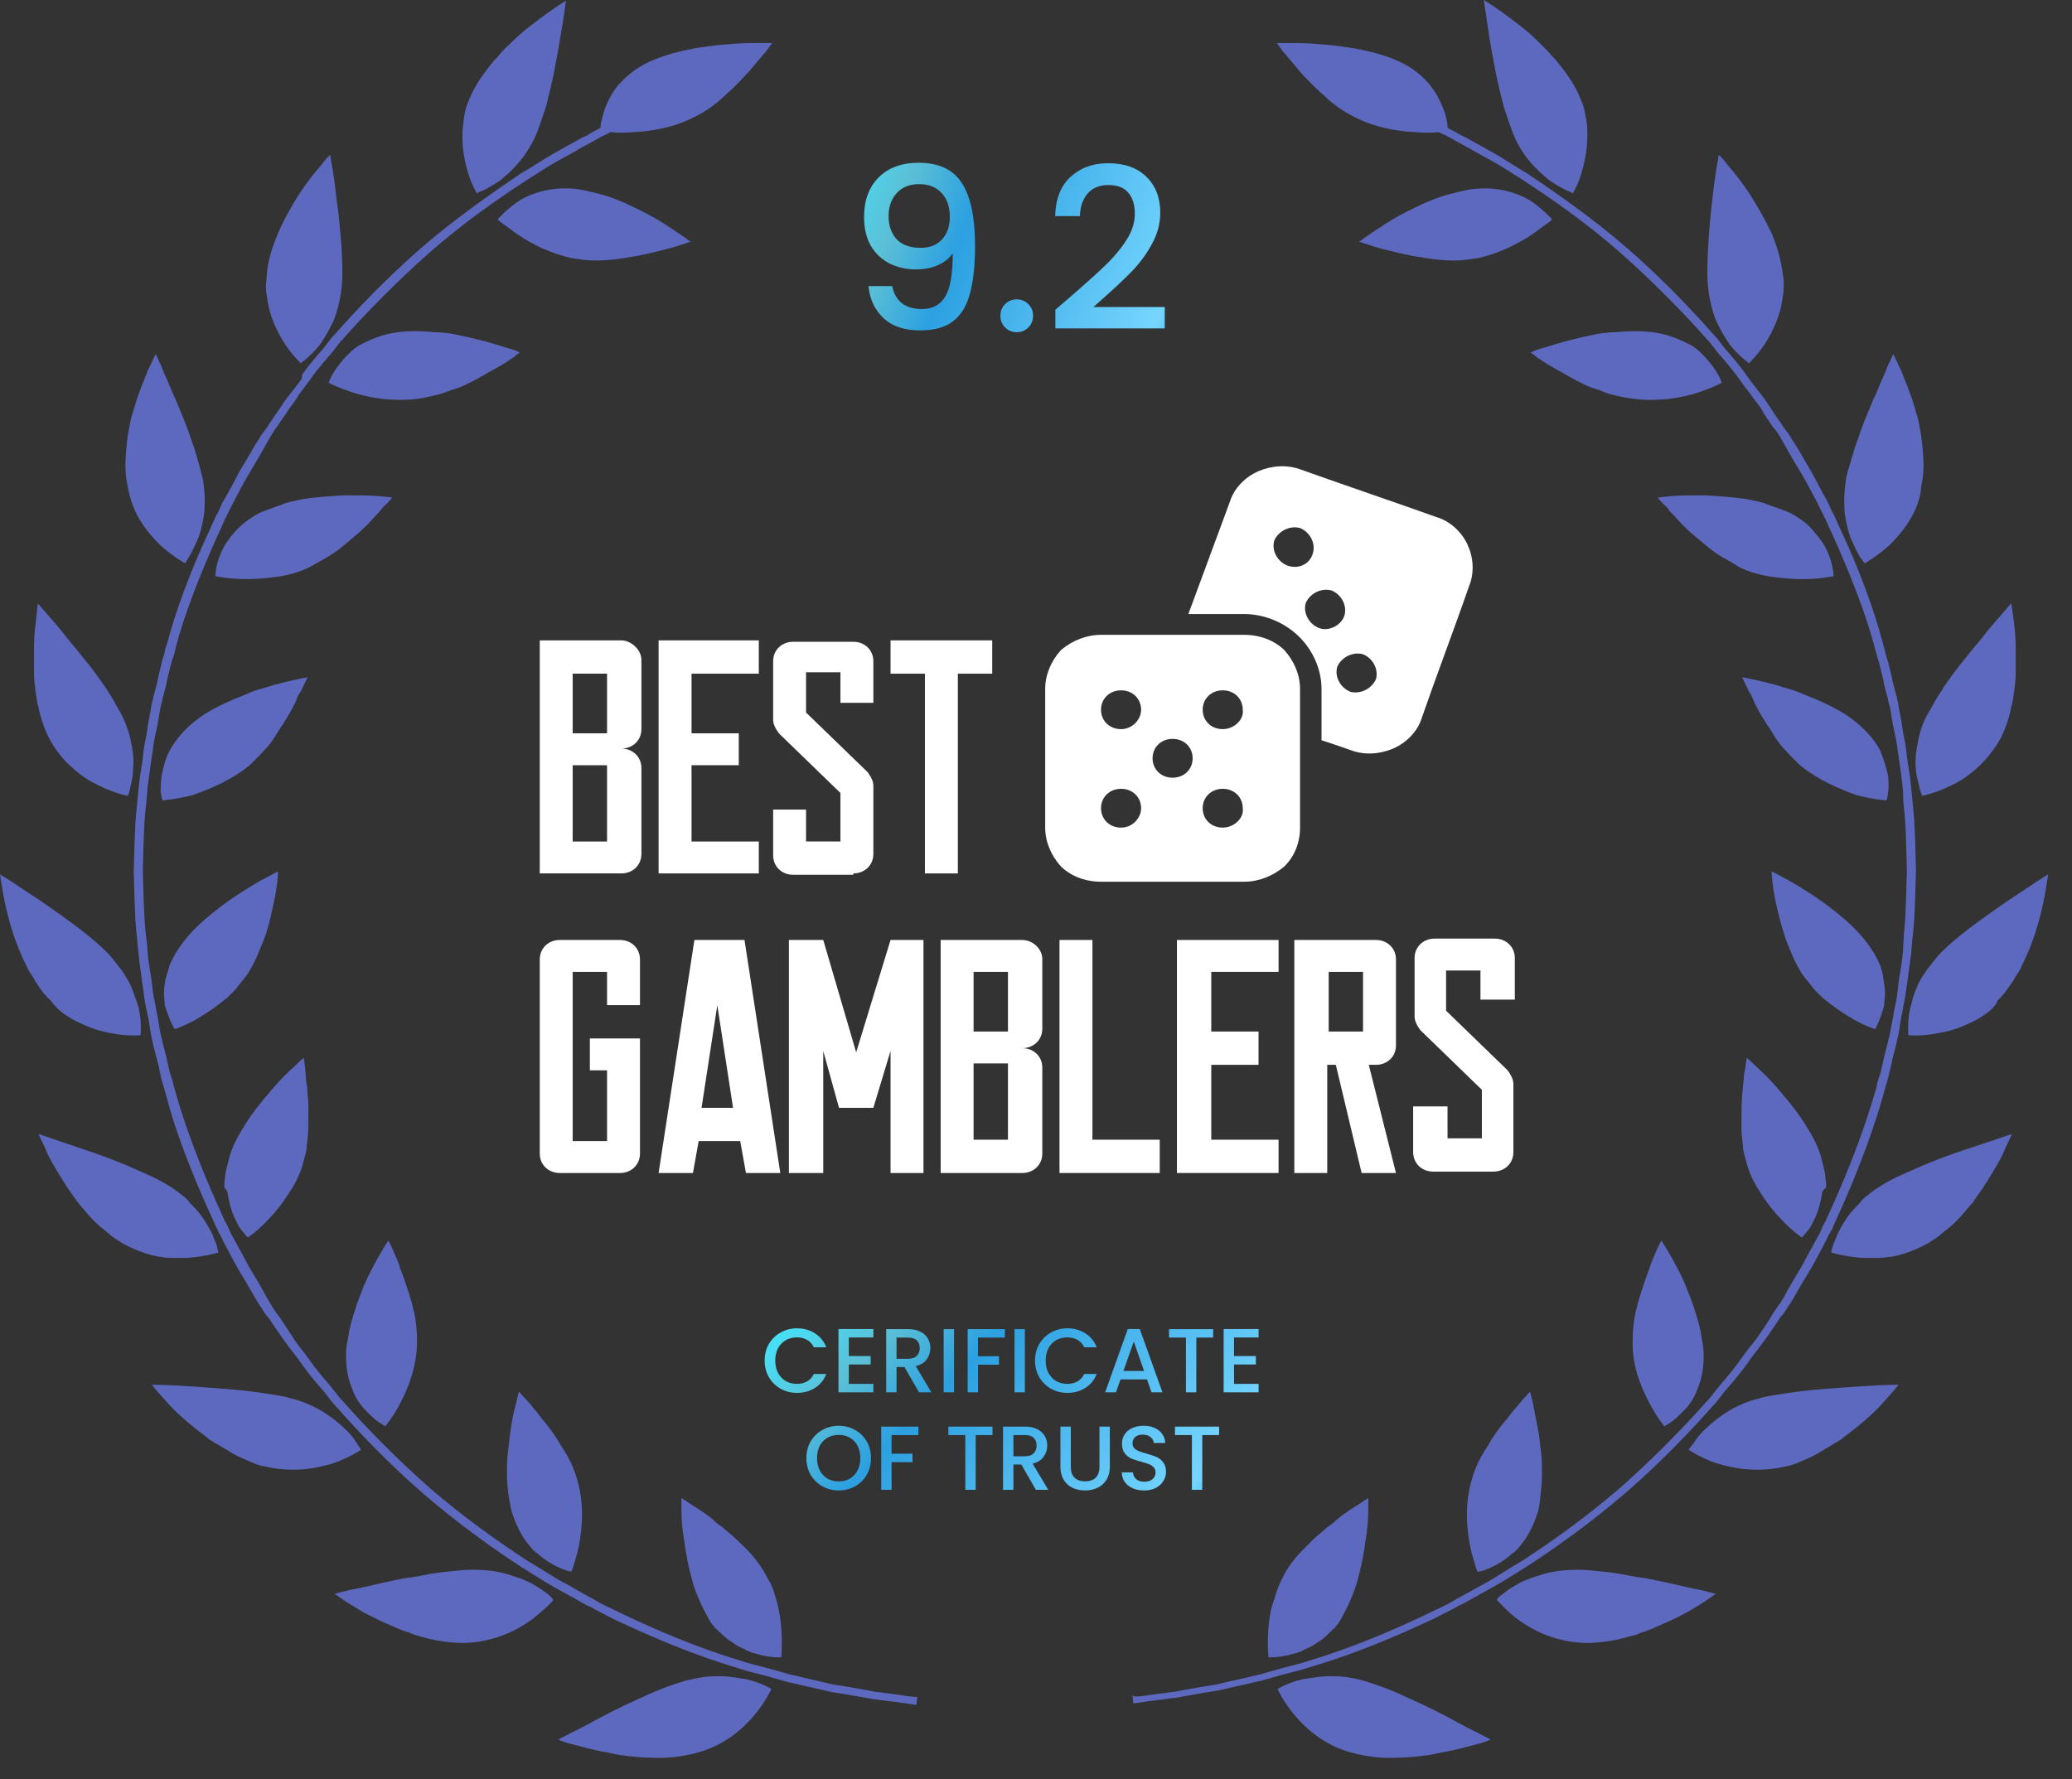 <svg width="85" height="73" viewBox="0 0 85 73" fill="none" xmlns="http://www.w3.org/2000/svg">
<rect x="0" y="0" width="85" height="73" fill="#333333" stroke="none"/>
<path d="M29.567 68.78C29.351 68.78 29.134 68.78 28.886 68.811C28.824 68.811 28.762 68.842 28.7 68.842C28.638 68.842 28.576 68.873 28.514 68.873C28.39 68.904 28.266 68.935 28.111 68.966C27.584 69.121 26.995 69.337 26.406 69.616C25.848 69.864 25.259 70.143 24.733 70.422C24.206 70.701 23.772 70.948 23.431 71.103C23.121 71.258 22.904 71.382 22.904 71.382C22.904 71.382 22.966 71.413 23.059 71.444C23.152 71.475 23.307 71.537 23.462 71.568C23.834 71.661 24.33 71.816 24.919 71.909C25.073 71.94 25.198 71.971 25.352 72.002C25.507 72.033 25.662 72.033 25.817 72.064C26.127 72.095 26.468 72.126 26.778 72.126C27.429 72.157 28.08 72.064 28.638 71.909C29.753 71.599 30.497 70.917 30.962 70.36C31.427 69.802 31.644 69.306 31.644 69.306C31.644 69.306 31.272 69.058 30.621 68.904C30.373 68.873 29.97 68.78 29.567 68.78Z" fill="#5D69BE"/>
<path d="M31.272 64.38C31.024 63.977 30.683 63.606 30.311 63.265C30.126 63.079 29.94 62.924 29.754 62.769C29.661 62.676 29.568 62.614 29.475 62.552C29.382 62.49 29.289 62.397 29.227 62.335C28.886 62.057 28.576 61.871 28.328 61.716C28.111 61.561 27.956 61.468 27.956 61.468C27.956 61.468 27.956 61.654 27.956 61.995C27.956 62.335 27.987 62.769 28.08 63.296C28.142 63.823 28.266 64.38 28.421 64.938C28.576 65.465 28.824 65.991 29.072 66.425C29.134 66.549 29.196 66.642 29.289 66.735C29.32 66.797 29.351 66.828 29.413 66.859C29.444 66.89 29.475 66.952 29.537 66.983C29.692 67.138 29.878 67.293 30.033 67.385C30.188 67.509 30.373 67.602 30.529 67.664C30.683 67.757 30.838 67.819 30.993 67.85C31.582 68.036 32.047 68.005 32.047 68.005C32.047 68.005 32.109 67.478 32.047 66.766C32.016 66.394 31.954 65.991 31.83 65.588C31.799 65.496 31.768 65.372 31.737 65.279C31.706 65.186 31.644 65.062 31.613 64.969C31.489 64.783 31.396 64.566 31.272 64.38Z" fill="#5D69BE"/>
<path d="M22.656 65.589C22.625 65.558 22.563 65.496 22.501 65.434C22.346 65.31 22.129 65.155 21.85 65C21.695 64.907 21.541 64.845 21.386 64.783C21.2 64.721 21.014 64.659 20.828 64.597C20.425 64.473 19.929 64.411 19.371 64.411C19.092 64.411 18.782 64.442 18.503 64.473C18.193 64.504 17.883 64.535 17.573 64.597C17.263 64.659 16.953 64.721 16.644 64.752C16.334 64.814 16.024 64.876 15.745 64.938C15.187 65.062 14.691 65.186 14.319 65.248C13.947 65.341 13.73 65.403 13.73 65.403C13.73 65.403 13.916 65.527 14.226 65.743C14.381 65.837 14.567 65.96 14.784 66.084C14.877 66.146 15.001 66.208 15.125 66.27C15.249 66.332 15.373 66.394 15.497 66.456C15.745 66.58 16.055 66.704 16.334 66.828C16.489 66.89 16.644 66.952 16.768 66.983C16.829 67.014 16.922 67.045 16.985 67.076C17.078 67.107 17.14 67.107 17.201 67.138C17.821 67.324 18.472 67.416 19.03 67.416C20.208 67.386 21.107 66.952 21.727 66.518C22.036 66.301 22.253 66.084 22.439 65.929C22.594 65.775 22.687 65.682 22.687 65.682C22.687 65.682 22.687 65.62 22.656 65.589Z" fill="#5D69BE"/>
<path d="M21.044 62.181C21.2 62.645 21.416 63.048 21.664 63.358C21.788 63.513 21.912 63.668 22.067 63.761C22.191 63.885 22.346 63.977 22.47 64.07C22.718 64.225 22.966 64.349 23.152 64.411C23.245 64.442 23.307 64.473 23.369 64.473C23.431 64.473 23.431 64.504 23.431 64.504C23.431 64.504 23.493 64.38 23.555 64.163C23.617 63.947 23.71 63.668 23.772 63.296C23.896 62.583 23.958 61.654 23.679 60.724C23.555 60.26 23.338 59.795 23.059 59.392C22.811 58.959 22.532 58.556 22.253 58.246C22.129 58.091 22.005 57.905 21.881 57.781C21.788 57.626 21.664 57.533 21.571 57.409C21.385 57.224 21.293 57.1 21.293 57.1C21.293 57.1 21.23 57.285 21.169 57.595C21.076 57.905 20.983 58.37 20.921 58.865C20.89 59.113 20.859 59.392 20.828 59.671C20.797 59.95 20.797 60.229 20.797 60.508C20.797 60.786 20.828 61.065 20.859 61.344C20.921 61.685 20.951 61.933 21.044 62.181Z" fill="#5D69BE"/>
<path d="M14.629 59.206C14.536 59.051 14.381 58.835 14.133 58.618C13.916 58.401 13.606 58.153 13.265 57.936C12.893 57.719 12.46 57.502 11.933 57.379C11.747 57.316 11.561 57.285 11.375 57.255C11.189 57.224 10.972 57.193 10.786 57.162C9.763 57.007 8.616 56.945 7.749 56.883C6.881 56.821 6.23 56.821 6.23 56.821C6.23 56.821 6.447 57.1 6.819 57.502C7.16 57.905 7.718 58.401 8.338 58.866C8.431 58.928 8.523 59.02 8.616 59.083C8.678 59.114 8.709 59.144 8.771 59.175C8.802 59.206 8.864 59.237 8.926 59.268C9.143 59.392 9.329 59.516 9.546 59.64C9.763 59.764 9.98 59.857 10.197 59.95C10.414 60.043 10.6 60.136 10.848 60.167C11.995 60.446 12.956 60.26 13.668 60.043C14.381 59.795 14.815 59.485 14.815 59.485C14.815 59.485 14.722 59.361 14.629 59.206Z" fill="#5D69BE"/>
<path d="M15 57.874C15.217 58.091 15.403 58.277 15.558 58.37C15.713 58.463 15.806 58.525 15.806 58.525C15.806 58.525 16.147 58.122 16.457 57.502C16.798 56.852 17.108 55.984 17.108 55.024C17.108 54.683 17.077 54.311 17.015 53.971C16.984 53.785 16.922 53.63 16.891 53.444C16.829 53.289 16.798 53.103 16.736 52.948C16.643 52.669 16.55 52.391 16.457 52.143C16.426 52.081 16.395 52.019 16.395 51.957C16.364 51.895 16.364 51.833 16.333 51.802C16.302 51.678 16.24 51.585 16.209 51.492C16.054 51.12 15.93 50.903 15.93 50.903C15.93 50.903 15.62 51.368 15.248 52.081C15.155 52.267 15.062 52.453 14.969 52.669C14.907 52.762 14.876 52.886 14.845 52.979C14.814 53.072 14.752 53.196 14.722 53.289C14.566 53.723 14.412 54.188 14.319 54.652C14.288 54.838 14.257 55.024 14.226 55.179C14.195 55.365 14.195 55.52 14.195 55.675C14.195 56.17 14.288 56.604 14.443 56.976C14.566 57.348 14.784 57.657 15 57.874Z" fill="#5D69BE"/>
<path d="M7.067 51.616C7.284 51.616 7.501 51.616 7.687 51.616C8.431 51.554 8.957 51.399 8.957 51.399C8.957 51.399 8.927 51.275 8.896 51.12C8.865 51.027 8.834 50.934 8.772 50.81C8.741 50.687 8.679 50.563 8.586 50.408C8.431 50.129 8.245 49.819 7.935 49.509C7.873 49.447 7.78 49.354 7.718 49.261C7.625 49.168 7.563 49.106 7.47 49.044C7.284 48.89 7.067 48.735 6.85 48.611C6.602 48.456 6.354 48.332 6.075 48.208C5.796 48.084 5.517 47.96 5.238 47.836C4.649 47.588 4.061 47.371 3.503 47.186C2.976 47 2.48 46.845 2.139 46.721C1.798 46.597 1.581 46.535 1.581 46.535C1.581 46.535 1.674 46.752 1.829 47.062C1.891 47.217 1.984 47.433 2.108 47.65C2.232 47.867 2.356 48.084 2.511 48.332C2.666 48.58 2.821 48.828 3.007 49.075C3.038 49.137 3.1 49.199 3.131 49.261C3.193 49.323 3.224 49.385 3.286 49.447C3.379 49.571 3.503 49.695 3.596 49.819C3.813 50.067 4.03 50.284 4.278 50.47C4.402 50.563 4.494 50.656 4.618 50.748C4.742 50.841 4.866 50.903 4.99 50.996C5.486 51.275 5.982 51.461 6.447 51.554C6.633 51.585 6.85 51.616 7.067 51.616Z" fill="#5D69BE"/>
<path d="M9.329 48.92C9.391 49.323 9.484 49.664 9.608 49.943C9.67 50.067 9.732 50.191 9.794 50.315C9.856 50.408 9.918 50.501 9.98 50.562C10.104 50.717 10.166 50.779 10.166 50.779C10.166 50.779 10.6 50.501 11.095 49.943C11.22 49.819 11.344 49.664 11.467 49.509C11.591 49.354 11.715 49.168 11.839 48.982C12.087 48.611 12.304 48.208 12.428 47.743C12.459 47.619 12.49 47.526 12.521 47.402C12.552 47.278 12.583 47.154 12.583 47.031C12.614 46.783 12.645 46.535 12.645 46.287C12.645 45.791 12.676 45.327 12.614 44.893C12.614 44.676 12.583 44.49 12.552 44.304C12.552 44.118 12.521 43.963 12.521 43.839C12.49 43.561 12.459 43.406 12.459 43.406C12.459 43.406 12.304 43.53 12.056 43.778C11.808 43.994 11.467 44.335 11.127 44.738C10.786 45.141 10.414 45.574 10.104 46.07C9.949 46.318 9.794 46.566 9.67 46.814C9.546 47.062 9.453 47.309 9.391 47.557C9.329 47.805 9.267 48.022 9.236 48.239C9.236 48.363 9.205 48.456 9.205 48.58C9.205 48.642 9.205 48.673 9.205 48.734C9.298 48.828 9.298 48.858 9.329 48.92Z" fill="#5D69BE"/>
<path d="M2.634 41.609C2.851 41.764 3.068 41.888 3.285 41.981C3.719 42.197 4.153 42.321 4.494 42.383C5.238 42.538 5.765 42.476 5.765 42.476C5.765 42.476 5.827 42.043 5.703 41.423C5.672 41.268 5.61 41.113 5.548 40.927C5.486 40.741 5.424 40.586 5.331 40.37C5.238 40.184 5.114 39.998 4.99 39.812C4.928 39.719 4.835 39.626 4.773 39.533C4.742 39.471 4.68 39.44 4.649 39.378C4.618 39.316 4.556 39.285 4.525 39.223C3.812 38.449 2.634 37.643 1.705 36.992C1.24 36.683 0.806 36.404 0.496 36.187C0.186 36.001 0 35.877 0 35.877C0 35.877 0.031 36.094 0.093 36.466C0.155 36.838 0.248 37.302 0.403 37.86C0.558 38.418 0.775 39.006 1.054 39.564C1.116 39.719 1.178 39.843 1.271 39.967C1.364 40.091 1.426 40.246 1.519 40.37C1.674 40.617 1.86 40.865 2.077 41.051C2.232 41.268 2.417 41.454 2.634 41.609Z" fill="#5D69BE"/>
<path d="M7.159 42.228C7.159 42.228 7.686 42.074 8.306 41.671C8.616 41.485 8.957 41.237 9.298 40.958C9.453 40.803 9.639 40.648 9.763 40.462C9.918 40.276 10.073 40.091 10.197 39.905C10.321 39.688 10.445 39.471 10.538 39.254C10.631 39.037 10.724 38.789 10.817 38.572C11.003 38.108 11.096 37.643 11.188 37.24C11.281 36.838 11.344 36.466 11.374 36.187C11.405 35.939 11.405 35.753 11.405 35.753C11.405 35.753 11.22 35.846 10.941 36.001C10.631 36.156 10.228 36.404 9.794 36.683C9.36 36.962 8.864 37.333 8.43 37.705C7.996 38.077 7.593 38.511 7.314 38.944C7.159 39.161 7.066 39.378 6.973 39.564C6.911 39.781 6.849 39.967 6.788 40.184C6.757 40.37 6.726 40.555 6.726 40.741C6.726 40.927 6.757 41.082 6.757 41.237C6.942 41.857 7.159 42.228 7.159 42.228Z" fill="#5D69BE"/>
<path d="M1.457 28.349C1.488 28.596 1.519 28.813 1.581 29.03C1.674 29.495 1.829 29.929 2.015 30.3C2.294 30.796 2.603 31.199 2.975 31.509C3.316 31.819 3.688 32.066 4.029 32.221C4.711 32.562 5.238 32.655 5.238 32.655C5.238 32.655 5.3 32.562 5.331 32.376C5.362 32.19 5.455 31.942 5.455 31.633C5.486 31.323 5.486 30.951 5.393 30.548C5.331 30.145 5.176 29.681 4.928 29.216C4.835 29.061 4.742 28.906 4.649 28.72C4.587 28.627 4.556 28.565 4.494 28.473C4.432 28.38 4.401 28.317 4.339 28.225C4.06 27.822 3.75 27.388 3.409 26.985C3.099 26.583 2.758 26.211 2.51 25.87C1.953 25.219 1.55 24.755 1.55 24.755C1.55 24.755 1.519 25.095 1.457 25.622C1.426 25.87 1.395 26.211 1.395 26.552C1.395 26.892 1.395 27.264 1.395 27.636C1.395 27.853 1.426 28.101 1.457 28.349Z" fill="#5D69BE"/>
<path d="M10.259 31.385C10.321 31.323 10.383 31.261 10.445 31.199C10.507 31.137 10.569 31.075 10.631 31.013C10.755 30.889 10.879 30.734 11.003 30.61C11.127 30.456 11.22 30.332 11.312 30.177C11.405 30.022 11.498 29.867 11.591 29.743C11.746 29.495 11.901 29.247 12.025 29C12.087 28.875 12.149 28.783 12.18 28.659C12.211 28.566 12.273 28.442 12.335 28.38C12.521 28.008 12.614 27.791 12.614 27.791C12.614 27.791 12.056 27.884 11.251 28.101C11.065 28.163 10.848 28.225 10.631 28.287C10.414 28.349 10.197 28.442 9.98 28.535C9.515 28.721 9.081 28.907 8.647 29.154C8.306 29.34 8.027 29.557 7.779 29.774C7.407 30.115 7.128 30.487 6.942 30.827C6.756 31.199 6.694 31.54 6.633 31.819C6.602 32.129 6.571 32.377 6.602 32.562C6.633 32.748 6.664 32.841 6.664 32.841C6.664 32.841 7.19 32.81 7.903 32.624C8.616 32.377 9.515 32.005 10.259 31.385Z" fill="#5D69BE"/>
<path d="M5.765 21.378C6.013 21.781 6.292 22.09 6.571 22.369C7.128 22.865 7.593 23.113 7.593 23.113C7.593 23.113 7.655 23.02 7.748 22.865C7.841 22.71 7.965 22.462 8.089 22.183C8.213 21.904 8.306 21.533 8.368 21.13C8.399 20.913 8.399 20.696 8.399 20.479C8.399 20.262 8.368 20.015 8.337 19.736C8.275 19.488 8.213 19.209 8.12 18.899C8.089 18.744 8.027 18.62 7.996 18.465C7.934 18.311 7.903 18.187 7.841 18.032C7.655 17.443 7.407 16.885 7.19 16.359C7.066 16.111 6.973 15.863 6.88 15.646C6.787 15.429 6.694 15.243 6.633 15.057C6.478 14.717 6.385 14.531 6.385 14.531C6.385 14.531 6.292 14.717 6.137 15.057C6.044 15.212 5.982 15.429 5.889 15.646C5.796 15.863 5.703 16.142 5.61 16.39C5.579 16.514 5.517 16.669 5.486 16.793C5.455 16.947 5.393 17.071 5.362 17.226C5.3 17.536 5.238 17.846 5.207 18.156C5.176 18.465 5.145 18.775 5.145 19.085C5.145 19.395 5.176 19.674 5.238 19.953C5.331 20.51 5.517 20.975 5.765 21.378Z" fill="#5D69BE"/>
<path d="M13.42 22.865C13.637 22.741 13.854 22.586 14.04 22.431C14.226 22.276 14.412 22.121 14.598 21.966C14.784 21.811 14.939 21.656 15.094 21.502C15.249 21.347 15.373 21.192 15.497 21.068C15.559 21.006 15.621 20.944 15.652 20.882C15.714 20.82 15.745 20.758 15.807 20.727C15.993 20.541 16.086 20.417 16.086 20.417C16.086 20.417 15.869 20.386 15.528 20.355C15.187 20.324 14.691 20.324 14.164 20.324C13.637 20.355 13.018 20.386 12.429 20.479C12.274 20.51 12.119 20.541 11.995 20.572C11.871 20.603 11.716 20.634 11.592 20.696C11.313 20.789 11.065 20.882 10.817 20.975C10.569 21.068 10.383 21.192 10.166 21.347C9.98 21.471 9.825 21.625 9.67 21.78C9.391 22.09 9.205 22.369 9.081 22.648C8.957 22.927 8.895 23.174 8.864 23.36C8.833 23.546 8.833 23.639 8.833 23.639C8.833 23.639 9.36 23.763 10.104 23.763C10.476 23.763 10.91 23.732 11.344 23.67C11.809 23.608 12.274 23.484 12.707 23.267C12.986 23.113 13.203 22.989 13.42 22.865Z" fill="#5D69BE"/>
<path d="M11.065 12.765C11.188 13.198 11.374 13.601 11.56 13.911C11.932 14.531 12.335 14.902 12.335 14.902C12.335 14.902 12.707 14.655 13.11 14.159C13.203 14.035 13.296 13.88 13.389 13.725C13.482 13.57 13.575 13.384 13.668 13.198C13.823 12.827 13.947 12.362 14.009 11.835C14.071 11.309 14.04 10.72 14.009 10.1C13.947 9.481 13.916 8.861 13.823 8.303C13.761 7.746 13.699 7.25 13.637 6.909C13.575 6.568 13.544 6.352 13.544 6.352C13.544 6.352 13.513 6.383 13.42 6.475C13.358 6.537 13.265 6.661 13.141 6.816C12.893 7.095 12.583 7.498 12.273 7.963C11.963 8.458 11.653 8.985 11.405 9.574C11.158 10.162 10.972 10.751 10.941 11.309C10.941 11.433 10.91 11.588 10.91 11.711C10.91 11.835 10.91 11.99 10.941 12.114C10.972 12.3 11.003 12.548 11.065 12.765Z" fill="#5D69BE"/>
<path d="M18.038 16.173C18.162 16.142 18.286 16.08 18.41 16.049C18.472 16.018 18.534 15.987 18.596 15.987C18.658 15.956 18.72 15.925 18.782 15.925C19.247 15.739 19.681 15.491 20.053 15.274C20.456 15.057 20.766 14.871 20.983 14.716C21.107 14.655 21.169 14.562 21.23 14.53C21.293 14.499 21.323 14.469 21.323 14.469C21.323 14.469 21.262 14.438 21.2 14.407C21.107 14.376 20.983 14.314 20.828 14.283C20.518 14.19 20.053 14.035 19.526 13.911C19.278 13.849 18.999 13.787 18.689 13.725C18.534 13.694 18.41 13.663 18.255 13.663C18.1 13.632 17.945 13.632 17.821 13.632C17.232 13.57 16.643 13.57 16.117 13.663C15.59 13.756 15.187 13.942 14.815 14.128C14.629 14.221 14.474 14.345 14.35 14.469C14.226 14.592 14.102 14.716 14.009 14.84C13.606 15.305 13.482 15.708 13.482 15.708C13.482 15.708 13.947 15.956 14.691 16.173C15.032 16.265 15.466 16.358 15.931 16.389C16.396 16.42 16.86 16.42 17.356 16.328C17.542 16.297 17.79 16.235 18.038 16.173Z" fill="#5D69BE"/>
<path d="M19.402 7.622C19.495 7.808 19.557 7.932 19.557 7.932C19.557 7.932 19.588 7.932 19.619 7.901C19.681 7.87 19.743 7.839 19.836 7.808C20.022 7.715 20.239 7.591 20.518 7.405C21.013 7.002 21.633 6.414 22.036 5.422C22.16 5.081 22.284 4.741 22.408 4.338C22.532 3.842 22.656 3.346 22.749 2.851C22.842 2.355 22.935 1.89 22.997 1.457C23.152 0.62 23.214 0.031 23.214 0.031C23.214 0.031 22.904 0.217 22.47 0.527C22.253 0.682 22.005 0.868 21.726 1.085C21.447 1.302 21.168 1.549 20.89 1.828C20.703 1.983 20.549 2.169 20.394 2.355C20.363 2.386 20.301 2.448 20.27 2.479C20.239 2.51 20.208 2.572 20.146 2.634C20.084 2.727 19.991 2.82 19.929 2.913C19.65 3.284 19.402 3.687 19.247 4.09C19.123 4.338 19.061 4.617 19.03 4.865C18.999 5.112 18.968 5.36 18.968 5.577C18.968 6.042 19.03 6.445 19.123 6.816C19.216 7.157 19.309 7.436 19.402 7.622Z" fill="#5D69BE"/>
<path d="M26.127 10.503C26.437 10.441 26.716 10.379 26.964 10.317C27.212 10.255 27.46 10.193 27.677 10.131C28.08 10.007 28.328 9.914 28.328 9.914C28.328 9.914 27.863 9.573 27.181 9.14C26.84 8.923 26.437 8.706 25.972 8.489C25.538 8.272 25.073 8.086 24.609 7.962C24.237 7.869 23.896 7.776 23.555 7.745C22.532 7.653 21.695 7.962 21.199 8.303C20.951 8.489 20.765 8.644 20.61 8.799C20.549 8.861 20.486 8.923 20.456 8.954C20.425 8.985 20.425 9.016 20.425 9.016C20.425 9.016 20.517 9.109 20.703 9.233C20.89 9.357 21.137 9.573 21.447 9.759C21.757 9.945 22.129 10.162 22.563 10.317C22.78 10.41 22.997 10.472 23.214 10.534C23.431 10.596 23.679 10.627 23.927 10.658C24.64 10.751 25.415 10.627 26.127 10.503Z" fill="#5D69BE"/>
<path d="M36.944 69.555C36.758 69.524 36.51 69.493 36.231 69.462C36.107 69.431 35.952 69.431 35.797 69.4C35.642 69.369 35.487 69.338 35.301 69.307C34.96 69.245 34.588 69.183 34.185 69.121C33.782 69.028 33.38 68.935 32.977 68.842C32.76 68.78 32.543 68.749 32.326 68.687C32.109 68.625 31.892 68.563 31.675 68.501C31.241 68.377 30.776 68.284 30.342 68.129C28.576 67.603 26.871 66.859 25.631 66.27C25.321 66.116 25.042 65.992 24.794 65.868C24.67 65.806 24.546 65.744 24.453 65.682C24.36 65.62 24.236 65.558 24.174 65.527C23.834 65.341 23.617 65.217 23.617 65.217C23.617 65.217 23.431 65.093 23.059 64.907C22.718 64.721 22.222 64.381 21.633 64.04C20.486 63.296 18.999 62.243 17.604 61.035C16.24 59.826 14.97 58.525 14.071 57.503C13.947 57.379 13.854 57.255 13.761 57.131C13.668 57.007 13.575 56.914 13.482 56.79C13.296 56.573 13.141 56.387 13.017 56.232C12.893 56.078 12.8 55.953 12.738 55.861C12.676 55.768 12.645 55.737 12.645 55.737C12.645 55.737 12.521 55.551 12.273 55.241C12.149 55.086 12.025 54.9 11.87 54.652C11.715 54.435 11.56 54.157 11.343 53.878C11.25 53.754 11.157 53.599 11.064 53.444C10.971 53.289 10.878 53.134 10.785 52.948C10.6 52.608 10.383 52.267 10.166 51.895C9.98 51.523 9.763 51.151 9.546 50.749C9.484 50.656 9.453 50.563 9.391 50.439C9.36 50.346 9.298 50.222 9.236 50.129C9.143 49.912 9.05 49.726 8.957 49.509C8.213 47.867 7.593 46.194 7.221 44.893C7.19 44.738 7.128 44.583 7.097 44.428C7.066 44.273 7.004 44.15 6.973 44.026C6.911 43.747 6.849 43.53 6.818 43.344C6.725 42.972 6.663 42.755 6.663 42.755C6.663 42.755 6.663 42.693 6.632 42.6C6.601 42.508 6.57 42.352 6.539 42.167C6.508 41.981 6.477 41.733 6.415 41.485C6.384 41.206 6.291 40.927 6.26 40.587C6.229 40.246 6.167 39.905 6.105 39.533C6.105 39.44 6.074 39.347 6.074 39.254C6.074 39.161 6.043 39.069 6.043 38.944C6.043 38.759 6.012 38.542 5.981 38.325C5.889 37.488 5.889 36.59 5.858 35.722C5.889 34.824 5.889 33.925 5.981 33.12C6.012 32.903 6.012 32.717 6.043 32.5C6.043 32.407 6.043 32.315 6.074 32.191C6.074 32.098 6.105 32.005 6.105 31.912C6.167 31.54 6.198 31.168 6.26 30.858C6.291 30.517 6.353 30.239 6.415 29.96C6.477 29.681 6.508 29.464 6.539 29.278C6.57 29.092 6.601 28.937 6.632 28.845C6.663 28.752 6.663 28.69 6.663 28.69C6.663 28.69 6.725 28.473 6.818 28.101C6.849 27.915 6.911 27.667 6.973 27.419C7.004 27.295 7.035 27.14 7.097 26.986C7.159 26.831 7.19 26.676 7.221 26.521C7.562 25.22 8.213 23.547 8.957 21.905C9.05 21.719 9.143 21.502 9.236 21.285C9.298 21.192 9.329 21.099 9.391 20.975C9.453 20.882 9.484 20.789 9.546 20.665C9.763 20.262 9.949 19.891 10.166 19.519C10.383 19.147 10.6 18.806 10.785 18.466C10.878 18.311 10.971 18.125 11.064 17.97C11.157 17.815 11.25 17.66 11.343 17.536C11.529 17.257 11.715 17.009 11.87 16.762C12.025 16.545 12.18 16.359 12.273 16.173C12.521 15.863 12.645 15.677 12.645 15.677C12.645 15.677 12.676 15.646 12.738 15.553C12.8 15.46 12.893 15.336 13.017 15.181C13.141 15.027 13.296 14.841 13.482 14.624C13.575 14.531 13.668 14.407 13.761 14.283C13.854 14.159 13.947 14.035 14.071 13.911C14.97 12.889 16.24 11.588 17.604 10.379C18.968 9.171 20.486 8.118 21.633 7.374C22.222 7.002 22.687 6.693 23.059 6.507C23.4 6.321 23.617 6.197 23.617 6.197C23.617 6.197 23.803 6.073 24.174 5.887C24.267 5.825 24.36 5.794 24.453 5.732C24.546 5.67 24.67 5.608 24.794 5.546C24.887 5.515 24.98 5.453 25.042 5.422C25.042 5.422 25.042 5.422 25.073 5.422C25.29 5.453 25.6 5.453 25.972 5.422C26.716 5.391 27.677 5.236 28.544 4.772C28.978 4.555 29.412 4.245 29.753 3.904C29.939 3.749 30.125 3.563 30.28 3.408C30.435 3.254 30.59 3.068 30.745 2.913C31.024 2.572 31.272 2.293 31.427 2.107C31.582 1.89 31.675 1.766 31.675 1.766C31.675 1.766 31.458 1.766 31.117 1.766C30.776 1.766 30.311 1.766 29.753 1.828C29.629 1.828 29.474 1.859 29.35 1.859C29.226 1.89 29.071 1.89 28.916 1.921C28.637 1.952 28.328 2.014 28.049 2.076C27.491 2.2 26.902 2.386 26.437 2.634C25.972 2.882 25.631 3.192 25.352 3.501C25.104 3.811 24.949 4.121 24.825 4.431C24.732 4.71 24.67 4.958 24.639 5.143C24.639 5.174 24.639 5.205 24.639 5.236C24.608 5.267 24.577 5.267 24.546 5.298C24.422 5.36 24.299 5.422 24.206 5.484C24.113 5.546 23.988 5.608 23.895 5.639C23.555 5.825 23.338 5.949 23.338 5.949C23.338 5.949 23.121 6.073 22.78 6.259C22.439 6.445 21.943 6.785 21.354 7.126C20.207 7.901 18.689 8.954 17.294 10.162C15.899 11.371 14.629 12.703 13.73 13.725C13.606 13.849 13.513 13.973 13.42 14.097C13.327 14.221 13.234 14.345 13.141 14.438C12.955 14.655 12.8 14.841 12.676 14.996C12.552 15.15 12.459 15.274 12.397 15.367C12.397 15.522 12.366 15.553 12.366 15.553C12.366 15.553 12.242 15.739 11.994 16.049C11.87 16.204 11.715 16.39 11.56 16.638C11.405 16.855 11.219 17.133 11.033 17.412C10.94 17.567 10.847 17.691 10.723 17.846C10.63 18.001 10.537 18.156 10.414 18.342C10.228 18.683 10.011 19.023 9.794 19.395C9.608 19.767 9.391 20.17 9.174 20.541C9.112 20.634 9.081 20.727 9.019 20.851C8.988 20.944 8.926 21.068 8.864 21.161C8.771 21.378 8.678 21.564 8.585 21.781C7.81 23.423 7.19 25.127 6.849 26.428C6.787 26.583 6.756 26.738 6.725 26.893C6.663 27.047 6.632 27.172 6.601 27.326C6.539 27.605 6.477 27.822 6.446 28.008C6.353 28.38 6.291 28.597 6.291 28.597C6.291 28.597 6.291 28.659 6.26 28.752C6.229 28.845 6.198 28.999 6.167 29.216C6.136 29.402 6.074 29.65 6.043 29.929C6.012 30.208 5.92 30.517 5.889 30.827C5.858 31.168 5.796 31.54 5.734 31.912C5.734 32.005 5.703 32.098 5.703 32.191C5.703 32.283 5.672 32.376 5.672 32.5C5.641 32.686 5.641 32.903 5.61 33.12C5.517 33.956 5.517 34.855 5.486 35.753C5.517 36.652 5.517 37.55 5.61 38.387C5.641 38.604 5.641 38.79 5.672 39.007C5.672 39.099 5.703 39.223 5.703 39.316C5.703 39.409 5.734 39.502 5.734 39.595C5.796 39.967 5.827 40.339 5.889 40.679C5.92 41.02 5.981 41.33 6.043 41.578C6.105 41.857 6.136 42.074 6.167 42.291C6.198 42.477 6.229 42.631 6.26 42.755C6.291 42.848 6.291 42.91 6.291 42.91C6.291 42.91 6.353 43.127 6.446 43.499C6.508 43.685 6.539 43.933 6.601 44.181C6.632 44.304 6.663 44.459 6.725 44.614C6.756 44.769 6.818 44.924 6.849 45.079C7.19 46.38 7.841 48.084 8.585 49.726C8.678 49.943 8.771 50.129 8.864 50.346C8.926 50.439 8.957 50.563 9.019 50.656C9.081 50.749 9.112 50.842 9.174 50.965C9.391 51.368 9.577 51.74 9.794 52.112C10.011 52.484 10.228 52.824 10.414 53.165C10.507 53.32 10.6 53.506 10.723 53.661C10.816 53.816 10.909 53.971 11.033 54.095C11.219 54.373 11.405 54.652 11.56 54.869C11.715 55.086 11.87 55.303 11.994 55.458C12.242 55.768 12.366 55.953 12.366 55.953C12.366 55.953 12.397 56.016 12.459 56.078C12.521 56.17 12.614 56.294 12.738 56.449C12.862 56.604 13.017 56.79 13.203 57.007C13.296 57.1 13.389 57.224 13.482 57.348C13.575 57.472 13.668 57.596 13.792 57.719C14.691 58.742 15.961 60.074 17.356 61.282C18.751 62.491 20.269 63.575 21.416 64.319C22.005 64.69 22.501 65 22.842 65.186C23.183 65.372 23.4 65.496 23.4 65.496C23.4 65.496 23.617 65.62 23.957 65.806C24.05 65.868 24.143 65.899 24.267 65.961C24.391 66.023 24.484 66.085 24.608 66.147C24.856 66.27 25.135 66.425 25.476 66.58C26.747 67.169 28.451 67.912 30.249 68.439C30.683 68.594 31.148 68.687 31.582 68.811C31.799 68.873 32.016 68.935 32.233 68.997C32.45 69.059 32.667 69.09 32.884 69.152C33.318 69.245 33.72 69.338 34.123 69.431C34.526 69.493 34.898 69.555 35.239 69.617C35.425 69.647 35.58 69.678 35.735 69.709C35.89 69.74 36.045 69.74 36.2 69.771C36.479 69.802 36.727 69.833 36.944 69.864C37.347 69.926 37.594 69.957 37.594 69.957L37.626 69.617C37.563 69.647 37.347 69.617 36.944 69.555Z" fill="#5D69BE"/>
<path d="M54.518 68.78C54.735 68.78 54.952 68.78 55.2 68.811C55.261 68.811 55.324 68.842 55.386 68.842C55.447 68.842 55.51 68.873 55.572 68.873C55.695 68.904 55.819 68.935 55.943 68.966C56.47 69.121 57.059 69.338 57.648 69.617C58.206 69.864 58.795 70.143 59.322 70.422C59.849 70.701 60.282 70.949 60.623 71.104C60.933 71.258 61.15 71.382 61.15 71.382C61.15 71.382 61.088 71.413 60.995 71.444C60.902 71.475 60.747 71.537 60.592 71.568C60.22 71.661 59.724 71.816 59.136 71.909C58.981 71.94 58.857 71.971 58.702 72.002C58.547 72.033 58.392 72.033 58.237 72.064C57.927 72.095 57.586 72.126 57.276 72.126C56.625 72.157 55.974 72.064 55.416 71.909C54.301 71.599 53.557 70.918 53.092 70.36C52.627 69.802 52.41 69.307 52.41 69.307C52.41 69.307 52.782 69.059 53.433 68.904C53.712 68.873 54.115 68.78 54.518 68.78Z" fill="#5D69BE"/>
<path d="M52.813 64.381C53.061 63.978 53.433 63.606 53.774 63.265C53.96 63.079 54.146 62.924 54.332 62.77C54.425 62.677 54.518 62.615 54.611 62.553C54.704 62.491 54.797 62.398 54.859 62.336C55.2 62.057 55.51 61.871 55.758 61.716C55.974 61.561 56.13 61.468 56.13 61.468C56.13 61.468 56.13 61.654 56.13 61.995C56.13 62.336 56.099 62.77 56.005 63.296C55.944 63.823 55.82 64.381 55.665 64.938C55.51 65.465 55.262 65.992 55.014 66.425C54.952 66.549 54.89 66.642 54.797 66.735C54.766 66.797 54.735 66.828 54.673 66.859C54.642 66.89 54.611 66.952 54.549 66.983C54.394 67.138 54.239 67.293 54.053 67.386C53.898 67.51 53.712 67.603 53.557 67.665C53.402 67.758 53.247 67.82 53.092 67.85C52.472 68.036 52.038 68.005 52.038 68.005C52.038 68.005 51.976 67.479 52.038 66.766C52.069 66.394 52.131 65.992 52.286 65.589C52.317 65.496 52.348 65.372 52.379 65.279C52.41 65.186 52.472 65.062 52.503 64.969C52.596 64.783 52.689 64.567 52.813 64.381Z" fill="#5D69BE"/>
<path d="M61.429 65.589C61.46 65.558 61.522 65.496 61.615 65.434C61.77 65.31 61.956 65.155 62.266 65C62.39 64.907 62.576 64.845 62.731 64.783C62.886 64.721 63.103 64.659 63.289 64.597C63.692 64.474 64.188 64.412 64.746 64.412C65.024 64.412 65.303 64.443 65.613 64.474C65.923 64.505 66.233 64.535 66.543 64.597C66.853 64.659 67.163 64.721 67.473 64.752C67.783 64.814 68.062 64.876 68.372 64.938C68.93 65.062 69.425 65.186 69.797 65.248C70.169 65.341 70.386 65.403 70.386 65.403C70.386 65.403 70.2 65.527 69.89 65.744C69.735 65.837 69.549 65.961 69.332 66.085C69.209 66.147 69.116 66.209 68.992 66.27C68.868 66.332 68.744 66.394 68.62 66.456C68.341 66.58 68.062 66.704 67.783 66.828C67.628 66.89 67.473 66.952 67.349 66.983C67.287 67.014 67.194 67.045 67.132 67.076C67.07 67.107 66.977 67.107 66.884 67.138C66.264 67.324 65.613 67.417 65.055 67.417C63.878 67.386 62.979 66.952 62.359 66.518C62.049 66.302 61.832 66.085 61.677 65.93C61.522 65.775 61.429 65.682 61.429 65.682C61.429 65.682 61.398 65.62 61.429 65.589Z" fill="#5D69BE"/>
<path d="M63.041 62.181C62.886 62.646 62.669 63.048 62.421 63.358C62.297 63.513 62.173 63.668 62.018 63.761C61.894 63.885 61.739 63.978 61.615 64.071C61.367 64.226 61.119 64.35 60.933 64.412C60.84 64.443 60.778 64.474 60.716 64.474C60.654 64.474 60.623 64.505 60.623 64.505C60.623 64.505 60.561 64.381 60.499 64.164C60.438 63.947 60.344 63.668 60.282 63.296C60.158 62.584 60.096 61.654 60.376 60.725C60.499 60.26 60.716 59.795 60.995 59.393C61.243 58.959 61.522 58.556 61.801 58.246C61.925 58.091 62.049 57.905 62.173 57.782C62.297 57.627 62.39 57.534 62.483 57.41C62.669 57.224 62.762 57.1 62.762 57.1C62.762 57.1 62.824 57.286 62.886 57.596C62.948 57.905 63.041 58.37 63.134 58.866C63.165 59.114 63.196 59.393 63.227 59.671C63.258 59.95 63.258 60.229 63.258 60.508C63.258 60.787 63.227 61.066 63.196 61.344C63.165 61.685 63.134 61.933 63.041 62.181Z" fill="#5D69BE"/>
<path d="M69.487 59.206C69.58 59.051 69.735 58.834 69.983 58.618C70.2 58.401 70.51 58.153 70.851 57.936C71.192 57.719 71.657 57.502 72.184 57.378C72.37 57.316 72.555 57.285 72.741 57.255C72.927 57.224 73.144 57.193 73.33 57.161C74.353 57.007 75.5 56.945 76.368 56.883C77.236 56.821 77.886 56.821 77.886 56.821C77.886 56.821 77.669 57.099 77.297 57.502C76.957 57.905 76.399 58.401 75.779 58.865C75.686 58.928 75.593 59.02 75.5 59.082C75.438 59.113 75.407 59.144 75.345 59.175C75.283 59.206 75.252 59.237 75.19 59.268C74.973 59.392 74.787 59.516 74.57 59.64C74.353 59.764 74.136 59.857 73.919 59.95C73.702 60.043 73.485 60.136 73.268 60.167C72.122 60.446 71.13 60.26 70.417 60.043C69.704 59.795 69.27 59.485 69.27 59.485C69.27 59.485 69.363 59.361 69.487 59.206Z" fill="#5D69BE"/>
<path d="M69.085 57.875C68.868 58.092 68.682 58.277 68.527 58.37C68.372 58.463 68.279 58.525 68.279 58.525C68.279 58.525 67.938 58.122 67.628 57.503C67.287 56.852 66.946 55.985 66.977 55.024C66.977 54.684 67.008 54.312 67.07 53.971C67.101 53.785 67.163 53.63 67.194 53.444C67.256 53.289 67.287 53.103 67.349 52.949C67.442 52.67 67.535 52.391 67.628 52.143C67.659 52.081 67.69 52.019 67.69 51.957C67.721 51.895 67.721 51.833 67.752 51.802C67.783 51.678 67.845 51.585 67.876 51.492C68.031 51.121 68.155 50.904 68.155 50.904C68.155 50.904 68.465 51.368 68.837 52.081C68.93 52.267 69.023 52.453 69.115 52.67C69.147 52.763 69.209 52.886 69.24 52.98C69.27 53.072 69.332 53.196 69.364 53.289C69.518 53.723 69.673 54.188 69.766 54.653C69.797 54.838 69.828 55.024 69.859 55.179C69.89 55.365 69.89 55.52 69.89 55.675C69.89 56.171 69.797 56.604 69.642 56.976C69.518 57.348 69.302 57.658 69.085 57.875Z" fill="#5D69BE"/>
<path d="M77.019 51.616C76.802 51.616 76.585 51.616 76.399 51.616C75.624 51.554 75.128 51.399 75.128 51.399C75.128 51.399 75.128 51.275 75.19 51.12C75.221 51.027 75.252 50.934 75.314 50.81C75.376 50.686 75.407 50.562 75.5 50.408C75.655 50.129 75.841 49.819 76.151 49.509C76.213 49.447 76.306 49.354 76.368 49.261C76.461 49.168 76.523 49.106 76.616 49.044C76.802 48.889 77.019 48.735 77.236 48.611C77.484 48.456 77.732 48.332 78.01 48.208C78.29 48.084 78.568 47.96 78.847 47.836C79.436 47.588 80.025 47.371 80.583 47.185C81.141 47 81.606 46.845 81.978 46.721C82.319 46.597 82.535 46.535 82.535 46.535C82.535 46.535 82.443 46.752 82.288 47.062C82.226 47.217 82.133 47.433 82.009 47.65C81.885 47.867 81.761 48.084 81.606 48.332C81.451 48.58 81.296 48.828 81.11 49.075C81.079 49.137 81.017 49.199 80.986 49.261C80.955 49.323 80.893 49.385 80.831 49.447C80.738 49.571 80.614 49.695 80.521 49.819C80.304 50.067 80.087 50.284 79.839 50.47C79.715 50.562 79.622 50.656 79.498 50.748C79.374 50.841 79.25 50.903 79.126 50.996C78.63 51.275 78.135 51.461 77.67 51.554C77.453 51.585 77.236 51.616 77.019 51.616Z" fill="#5D69BE"/>
<path d="M74.756 48.92C74.694 49.323 74.601 49.664 74.477 49.943C74.415 50.067 74.353 50.191 74.291 50.315C74.229 50.407 74.167 50.5 74.105 50.562C73.981 50.717 73.919 50.779 73.919 50.779C73.919 50.779 73.485 50.5 72.989 49.943C72.865 49.819 72.741 49.664 72.617 49.509C72.493 49.354 72.369 49.168 72.246 48.982C71.998 48.611 71.781 48.208 71.657 47.743C71.626 47.619 71.595 47.526 71.564 47.402C71.533 47.278 71.502 47.154 71.502 47.03C71.471 46.783 71.44 46.535 71.44 46.287C71.44 45.791 71.44 45.326 71.471 44.893C71.502 44.676 71.502 44.49 71.533 44.304C71.533 44.118 71.564 43.963 71.595 43.839C71.626 43.56 71.657 43.406 71.657 43.406C71.657 43.406 71.812 43.529 72.059 43.777C72.307 43.994 72.648 44.335 72.989 44.738C73.33 45.141 73.702 45.574 74.012 46.07C74.167 46.318 74.322 46.566 74.446 46.814C74.57 47.061 74.663 47.309 74.725 47.557C74.787 47.805 74.849 48.022 74.88 48.239C74.88 48.363 74.911 48.456 74.911 48.58C74.911 48.642 74.911 48.672 74.911 48.734C74.787 48.827 74.787 48.858 74.756 48.92Z" fill="#5D69BE"/>
<path d="M81.451 41.609C81.234 41.764 81.017 41.888 80.8 41.981C80.366 42.198 79.932 42.322 79.56 42.384C78.817 42.539 78.29 42.477 78.29 42.477C78.29 42.477 78.228 42.043 78.352 41.423C78.383 41.268 78.445 41.113 78.476 40.928C78.538 40.742 78.6 40.587 78.693 40.37C78.786 40.184 78.909 39.998 79.034 39.812C79.096 39.719 79.189 39.626 79.251 39.533C79.281 39.471 79.343 39.44 79.374 39.378C79.405 39.316 79.467 39.285 79.498 39.224C80.211 38.449 81.389 37.644 82.319 36.993C82.784 36.683 83.218 36.404 83.528 36.187C83.838 36.001 84.023 35.877 84.023 35.877C84.023 35.877 83.992 36.094 83.93 36.466C83.868 36.838 83.775 37.303 83.621 37.86C83.466 38.418 83.249 39.007 82.97 39.564C82.908 39.719 82.846 39.843 82.753 39.967C82.66 40.091 82.598 40.246 82.505 40.37C82.319 40.618 82.164 40.866 81.947 41.051C81.885 41.268 81.668 41.454 81.451 41.609Z" fill="#5D69BE"/>
<path d="M76.925 42.229C76.925 42.229 76.398 42.074 75.778 41.671C75.469 41.485 75.128 41.237 74.787 40.958C74.632 40.803 74.446 40.649 74.322 40.463C74.167 40.277 74.012 40.091 73.888 39.905C73.764 39.688 73.64 39.471 73.547 39.254C73.454 39.038 73.361 38.79 73.268 38.573C73.113 38.108 72.989 37.643 72.896 37.241C72.803 36.838 72.741 36.466 72.71 36.187C72.679 35.939 72.679 35.754 72.679 35.754C72.679 35.754 72.865 35.846 73.144 36.001C73.454 36.156 73.857 36.404 74.291 36.683C74.725 36.962 75.221 37.334 75.654 37.705C76.088 38.077 76.491 38.511 76.77 38.945C76.925 39.161 77.018 39.378 77.111 39.564C77.204 39.781 77.235 39.967 77.266 40.184C77.297 40.37 77.328 40.556 77.328 40.742C77.328 40.928 77.297 41.082 77.297 41.237C77.142 41.857 76.925 42.229 76.925 42.229Z" fill="#5D69BE"/>
<path d="M82.629 28.349C82.598 28.597 82.567 28.814 82.505 29.03C82.412 29.495 82.257 29.929 82.071 30.301C81.792 30.796 81.451 31.199 81.11 31.509C80.769 31.819 80.397 32.067 80.056 32.222C79.374 32.562 78.848 32.655 78.848 32.655C78.848 32.655 78.817 32.562 78.755 32.377C78.724 32.191 78.631 31.943 78.6 31.633C78.569 31.323 78.569 30.951 78.662 30.549C78.724 30.146 78.848 29.681 79.127 29.216C79.22 29.061 79.313 28.907 79.406 28.721C79.468 28.628 79.499 28.566 79.561 28.473C79.623 28.38 79.684 28.318 79.716 28.225C79.994 27.822 80.304 27.388 80.645 26.986C80.955 26.583 81.296 26.211 81.544 25.87C82.102 25.22 82.505 24.755 82.505 24.755C82.505 24.755 82.567 25.096 82.629 25.622C82.66 25.87 82.691 26.211 82.691 26.552C82.691 26.893 82.691 27.265 82.691 27.636C82.691 27.853 82.66 28.101 82.629 28.349Z" fill="#5D69BE"/>
<path d="M73.826 31.385C73.764 31.323 73.702 31.262 73.64 31.2C73.578 31.137 73.516 31.076 73.454 31.014C73.33 30.89 73.206 30.735 73.082 30.611C72.959 30.456 72.865 30.332 72.772 30.177C72.68 30.022 72.587 29.867 72.494 29.743C72.339 29.495 72.184 29.248 72.06 29C71.998 28.876 71.936 28.783 71.905 28.659C71.843 28.566 71.812 28.442 71.75 28.38C71.564 28.008 71.471 27.791 71.471 27.791C71.471 27.791 72.029 27.884 72.835 28.101C73.02 28.163 73.237 28.225 73.454 28.287C73.671 28.349 73.888 28.442 74.105 28.535C74.57 28.721 75.004 28.907 75.438 29.155C75.779 29.341 76.058 29.558 76.306 29.774C76.678 30.115 76.988 30.487 77.143 30.828C77.297 31.2 77.391 31.54 77.453 31.819C77.484 32.129 77.484 32.377 77.453 32.563C77.421 32.749 77.391 32.842 77.391 32.842C77.391 32.842 76.864 32.811 76.151 32.625C75.469 32.377 74.57 32.005 73.826 31.385Z" fill="#5D69BE"/>
<path d="M78.32 21.378C78.072 21.78 77.793 22.09 77.515 22.369C76.957 22.865 76.492 23.113 76.492 23.113C76.492 23.113 76.43 23.02 76.306 22.865C76.213 22.71 76.089 22.462 75.965 22.183C75.841 21.904 75.748 21.533 75.686 21.13C75.655 20.913 75.655 20.696 75.655 20.479C75.655 20.262 75.686 20.015 75.717 19.736C75.748 19.488 75.841 19.209 75.934 18.899C75.965 18.744 76.027 18.62 76.058 18.465C76.12 18.311 76.151 18.187 76.213 18.032C76.399 17.443 76.647 16.885 76.864 16.359C76.988 16.111 77.081 15.863 77.174 15.646C77.267 15.429 77.36 15.243 77.422 15.057C77.576 14.717 77.669 14.531 77.669 14.531C77.669 14.531 77.763 14.717 77.918 15.057C78.01 15.212 78.072 15.429 78.165 15.646C78.258 15.863 78.351 16.142 78.444 16.39C78.475 16.514 78.537 16.668 78.568 16.792C78.599 16.947 78.661 17.071 78.692 17.226C78.754 17.536 78.816 17.846 78.847 18.156C78.878 18.465 78.909 18.775 78.909 19.085C78.909 19.395 78.878 19.674 78.816 19.953C78.785 20.51 78.568 20.975 78.32 21.378Z" fill="#5D69BE"/>
<path d="M70.665 22.865C70.448 22.741 70.231 22.586 70.045 22.431C69.859 22.276 69.674 22.122 69.488 21.967C69.302 21.812 69.147 21.657 68.992 21.502C68.837 21.347 68.713 21.192 68.589 21.068C68.527 21.006 68.465 20.944 68.434 20.882C68.372 20.82 68.341 20.758 68.279 20.727C68.093 20.541 68 20.418 68 20.418C68 20.418 68.217 20.387 68.558 20.356C68.899 20.325 69.395 20.325 69.921 20.325C70.448 20.356 71.037 20.387 71.657 20.48C71.812 20.511 71.967 20.541 72.091 20.572C72.215 20.603 72.37 20.634 72.494 20.696C72.773 20.789 73.021 20.882 73.269 20.975C73.517 21.068 73.703 21.192 73.92 21.347C74.106 21.471 74.26 21.626 74.385 21.781C74.663 22.09 74.849 22.369 74.973 22.648C75.097 22.927 75.159 23.175 75.19 23.361C75.221 23.547 75.221 23.64 75.221 23.64C75.221 23.64 74.694 23.764 73.951 23.764C73.579 23.764 73.145 23.733 72.711 23.671C72.246 23.609 71.781 23.485 71.347 23.268C71.099 23.113 70.882 22.989 70.665 22.865Z" fill="#5D69BE"/>
<path d="M73.02 12.765C72.896 13.199 72.71 13.602 72.525 13.911C72.153 14.531 71.75 14.903 71.75 14.903C71.75 14.903 71.378 14.655 70.975 14.159C70.882 14.035 70.789 13.88 70.696 13.726C70.603 13.571 70.51 13.385 70.417 13.199C70.262 12.827 70.138 12.362 70.076 11.836C70.014 11.309 70.045 10.72 70.076 10.101C70.107 9.481 70.169 8.861 70.231 8.304C70.293 7.746 70.355 7.25 70.417 6.91C70.479 6.569 70.51 6.352 70.51 6.352C70.51 6.352 70.541 6.383 70.634 6.476C70.696 6.538 70.789 6.662 70.913 6.817C71.161 7.095 71.471 7.498 71.781 7.963C72.091 8.459 72.4 8.985 72.679 9.574C72.927 10.163 73.082 10.751 73.144 11.309C73.175 11.433 73.175 11.588 73.175 11.712C73.175 11.836 73.175 11.991 73.144 12.114C73.113 12.3 73.082 12.548 73.02 12.765Z" fill="#5D69BE"/>
<path d="M66.047 16.173C65.923 16.142 65.799 16.08 65.706 16.049C65.644 16.018 65.582 15.987 65.52 15.987C65.458 15.956 65.396 15.925 65.334 15.925C64.869 15.739 64.435 15.491 64.063 15.274C63.66 15.058 63.35 14.872 63.134 14.717C63.01 14.655 62.948 14.562 62.886 14.531C62.824 14.5 62.793 14.469 62.793 14.469C62.793 14.469 62.855 14.438 62.917 14.407C63.01 14.376 63.134 14.314 63.289 14.283C63.599 14.19 64.063 14.035 64.59 13.911C64.838 13.849 65.117 13.787 65.427 13.725C65.582 13.694 65.706 13.663 65.861 13.663C66.016 13.632 66.14 13.632 66.295 13.632C66.884 13.57 67.473 13.57 67.999 13.663C68.526 13.756 68.929 13.942 69.301 14.128C69.487 14.221 69.642 14.345 69.766 14.469C69.89 14.593 70.014 14.717 70.107 14.841C70.51 15.305 70.634 15.708 70.634 15.708C70.634 15.708 70.169 15.956 69.456 16.173C69.084 16.266 68.681 16.359 68.216 16.39C67.752 16.421 67.287 16.421 66.791 16.328C66.543 16.297 66.295 16.235 66.047 16.173Z" fill="#5D69BE"/>
<path d="M64.683 7.622C64.59 7.808 64.528 7.932 64.528 7.932C64.528 7.932 64.497 7.932 64.466 7.901C64.404 7.87 64.342 7.839 64.249 7.808C64.064 7.715 63.846 7.591 63.568 7.405C63.072 7.002 62.421 6.414 62.049 5.422C61.925 5.082 61.801 4.741 61.677 4.338C61.553 3.842 61.429 3.347 61.336 2.851C61.243 2.355 61.15 1.89 61.088 1.457C60.964 0.62 60.871 0.031 60.871 0C60.871 0 61.181 0.186 61.615 0.496C61.832 0.651 62.08 0.837 62.359 1.054C62.638 1.271 62.917 1.519 63.196 1.797C63.351 1.952 63.537 2.138 63.691 2.324C63.722 2.355 63.785 2.417 63.816 2.448C63.846 2.479 63.877 2.541 63.94 2.603C64.001 2.696 64.094 2.789 64.156 2.882C64.435 3.254 64.683 3.656 64.838 4.059C64.962 4.307 65.024 4.586 65.055 4.834C65.117 5.082 65.117 5.329 65.117 5.546C65.117 6.011 65.055 6.414 64.962 6.785C64.869 7.157 64.776 7.436 64.683 7.622Z" fill="#5D69BE"/>
<path d="M57.957 10.503C57.647 10.441 57.368 10.379 57.12 10.317C56.842 10.255 56.624 10.193 56.408 10.131C56.005 10.007 55.757 9.915 55.757 9.915C55.757 9.915 56.222 9.574 56.904 9.14C57.244 8.923 57.647 8.706 58.112 8.489C58.546 8.272 59.011 8.087 59.476 7.963C59.848 7.87 60.189 7.777 60.53 7.746C61.552 7.653 62.389 7.963 62.885 8.303C63.133 8.489 63.319 8.644 63.474 8.799C63.536 8.861 63.598 8.923 63.629 8.954C63.66 8.985 63.66 9.016 63.66 9.016C63.66 9.016 63.567 9.109 63.381 9.233C63.195 9.357 62.947 9.574 62.637 9.76C62.327 9.945 61.924 10.162 61.521 10.317C61.304 10.41 61.087 10.472 60.871 10.534C60.654 10.596 60.406 10.627 60.158 10.658C59.445 10.751 58.67 10.627 57.957 10.503Z" fill="#5D69BE"/>
<path d="M47.141 69.555C47.327 69.524 47.575 69.493 47.854 69.462C47.978 69.431 48.133 69.431 48.288 69.4C48.443 69.369 48.597 69.338 48.783 69.307C49.124 69.245 49.496 69.183 49.899 69.121C50.271 69.028 50.705 68.935 51.108 68.842C51.325 68.78 51.542 68.749 51.759 68.687C51.976 68.625 52.193 68.563 52.41 68.501C52.844 68.377 53.309 68.285 53.742 68.13C55.509 67.603 57.214 66.859 58.453 66.271C58.763 66.116 59.042 65.992 59.29 65.868C59.414 65.806 59.538 65.744 59.631 65.682C59.724 65.62 59.848 65.558 59.91 65.527C60.251 65.341 60.468 65.217 60.468 65.217C60.468 65.217 60.685 65.094 61.026 64.908C61.367 64.722 61.863 64.381 62.452 64.04C63.598 63.297 65.086 62.243 66.481 61.035C67.844 59.827 69.115 58.525 70.014 57.503C70.138 57.379 70.231 57.255 70.324 57.131C70.417 57.007 70.51 56.914 70.603 56.79C70.789 56.574 70.944 56.388 71.068 56.233C71.192 56.078 71.284 55.954 71.347 55.861C71.409 55.768 71.439 55.737 71.439 55.737C71.439 55.737 71.564 55.551 71.811 55.241C71.935 55.086 72.09 54.901 72.245 54.653C72.4 54.436 72.586 54.157 72.741 53.878C72.834 53.754 72.927 53.599 73.051 53.444C73.144 53.289 73.237 53.135 73.33 52.949C73.516 52.608 73.733 52.267 73.95 51.895C74.136 51.523 74.353 51.152 74.57 50.749C74.632 50.656 74.663 50.563 74.725 50.439C74.756 50.346 74.818 50.222 74.88 50.129C74.973 49.912 75.066 49.727 75.159 49.51C75.903 47.868 76.522 46.195 76.894 44.893C76.956 44.738 76.987 44.584 77.018 44.429C77.049 44.274 77.111 44.15 77.142 44.026C77.204 43.747 77.266 43.53 77.297 43.344C77.39 42.972 77.452 42.756 77.452 42.756C77.452 42.756 77.452 42.694 77.483 42.601C77.514 42.508 77.545 42.353 77.576 42.167C77.607 41.981 77.669 41.733 77.7 41.485C77.762 41.206 77.824 40.928 77.855 40.587C77.886 40.246 77.948 39.905 78.01 39.533C78.01 39.441 78.041 39.348 78.041 39.255C78.041 39.162 78.072 39.069 78.072 38.945C78.072 38.759 78.103 38.542 78.103 38.325C78.196 37.489 78.196 36.59 78.227 35.723C78.196 34.824 78.196 33.926 78.103 33.12C78.072 32.903 78.072 32.718 78.072 32.501C78.072 32.408 78.041 32.315 78.041 32.191C78.041 32.098 78.01 32.005 78.01 31.912C77.948 31.54 77.917 31.168 77.855 30.859C77.824 30.518 77.762 30.239 77.7 29.96C77.638 29.681 77.607 29.464 77.576 29.279C77.545 29.093 77.514 28.938 77.483 28.845C77.452 28.752 77.452 28.69 77.452 28.69C77.452 28.69 77.39 28.473 77.297 28.101C77.266 27.915 77.204 27.668 77.142 27.42C77.111 27.296 77.08 27.141 77.018 26.986C76.987 26.831 76.925 26.676 76.894 26.521C76.553 25.22 75.903 23.547 75.159 21.905C75.066 21.719 74.973 21.502 74.88 21.285C74.818 21.192 74.787 21.099 74.725 20.975C74.663 20.883 74.632 20.79 74.57 20.666C74.353 20.263 74.167 19.891 73.95 19.519C73.733 19.148 73.516 18.807 73.33 18.466C73.237 18.311 73.144 18.125 73.051 17.97C72.958 17.815 72.865 17.66 72.741 17.536C72.555 17.258 72.369 17.01 72.245 16.762C72.09 16.545 71.935 16.359 71.811 16.173C71.564 15.863 71.439 15.678 71.439 15.678C71.439 15.678 71.409 15.647 71.347 15.554C71.284 15.461 71.192 15.337 71.068 15.182C70.944 15.027 70.789 14.841 70.603 14.624C70.51 14.531 70.417 14.407 70.324 14.283C70.231 14.159 70.138 14.036 70.014 13.912C69.115 12.889 67.844 11.588 66.481 10.38C65.117 9.171 63.598 8.118 62.452 7.374C61.863 7.003 61.398 6.693 61.026 6.507C60.685 6.321 60.468 6.197 60.468 6.197C60.468 6.197 60.251 6.073 59.91 5.887C59.817 5.825 59.724 5.794 59.631 5.732C59.507 5.67 59.414 5.608 59.29 5.546C59.197 5.516 59.104 5.454 59.011 5.423C59.011 5.423 59.011 5.423 58.98 5.423C58.763 5.454 58.453 5.454 58.081 5.423C57.338 5.392 56.377 5.237 55.509 4.772C55.075 4.555 54.641 4.245 54.3 3.904C54.114 3.75 53.928 3.564 53.773 3.409C53.618 3.254 53.432 3.068 53.309 2.913C53.029 2.572 52.782 2.293 52.627 2.108C52.472 1.891 52.379 1.767 52.379 1.767C52.379 1.767 52.596 1.767 52.937 1.767C53.278 1.767 53.742 1.767 54.3 1.829C54.424 1.829 54.579 1.86 54.703 1.86C54.827 1.891 54.982 1.891 55.137 1.922C55.416 1.953 55.726 2.015 56.005 2.077C56.594 2.2 57.152 2.386 57.617 2.634C58.081 2.882 58.422 3.192 58.67 3.502C58.918 3.812 59.073 4.121 59.197 4.431C59.321 4.71 59.352 4.958 59.383 5.144C59.383 5.175 59.383 5.206 59.383 5.237C59.414 5.268 59.445 5.268 59.476 5.299C59.6 5.361 59.724 5.423 59.817 5.485C59.941 5.546 60.034 5.608 60.127 5.639C60.468 5.825 60.685 5.949 60.685 5.949C60.685 5.949 60.902 6.073 61.243 6.259C61.584 6.445 62.08 6.786 62.668 7.127C63.815 7.901 65.334 8.954 66.728 10.163C68.123 11.371 69.394 12.703 70.293 13.726C70.417 13.85 70.51 13.973 70.603 14.098C70.696 14.221 70.789 14.345 70.882 14.438C71.068 14.655 71.222 14.841 71.347 14.996C71.471 15.151 71.564 15.275 71.626 15.368C71.687 15.461 71.718 15.492 71.718 15.492C71.718 15.492 71.842 15.678 72.09 15.987C72.214 16.142 72.369 16.328 72.524 16.576C72.679 16.793 72.834 17.072 73.051 17.351C73.144 17.506 73.237 17.629 73.361 17.784C73.454 17.939 73.547 18.094 73.671 18.28C73.888 18.621 74.074 18.962 74.291 19.333C74.508 19.705 74.694 20.108 74.911 20.48C74.973 20.573 75.004 20.666 75.066 20.79C75.097 20.883 75.159 21.006 75.221 21.099C75.314 21.316 75.407 21.502 75.5 21.719C76.274 23.361 76.894 25.065 77.235 26.366C77.266 26.521 77.328 26.676 77.359 26.831C77.39 26.986 77.452 27.11 77.483 27.265C77.545 27.544 77.607 27.76 77.638 27.946C77.731 28.318 77.793 28.535 77.793 28.535C77.793 28.535 77.824 28.597 77.824 28.69C77.855 28.783 77.886 28.938 77.917 29.155C77.948 29.34 78.01 29.588 78.041 29.867C78.072 30.146 78.165 30.456 78.196 30.766C78.227 31.107 78.289 31.478 78.351 31.85C78.351 31.943 78.382 32.036 78.382 32.129C78.382 32.222 78.413 32.315 78.413 32.439C78.444 32.625 78.444 32.841 78.475 33.058C78.568 33.895 78.568 34.793 78.599 35.692C78.568 36.59 78.568 37.489 78.475 38.325C78.444 38.542 78.444 38.728 78.413 38.945C78.413 39.038 78.413 39.162 78.382 39.255C78.382 39.348 78.351 39.441 78.351 39.533C78.289 39.905 78.258 40.277 78.196 40.618C78.165 40.959 78.072 41.269 78.041 41.516C77.979 41.795 77.948 42.012 77.917 42.229C77.886 42.415 77.855 42.57 77.824 42.694C77.793 42.787 77.793 42.849 77.793 42.849C77.793 42.849 77.731 43.065 77.638 43.437C77.607 43.623 77.545 43.871 77.483 44.119C77.452 44.243 77.421 44.398 77.359 44.553C77.328 44.708 77.266 44.862 77.235 45.017C76.863 46.319 76.243 48.023 75.5 49.664C75.407 49.881 75.314 50.067 75.221 50.284C75.19 50.377 75.128 50.501 75.066 50.594C75.004 50.687 74.973 50.78 74.911 50.904C74.694 51.307 74.508 51.678 74.291 52.05C74.074 52.422 73.857 52.763 73.671 53.103C73.578 53.258 73.485 53.444 73.361 53.599C73.268 53.754 73.175 53.909 73.051 54.033C72.865 54.312 72.679 54.591 72.524 54.807C72.369 55.024 72.214 55.241 72.09 55.396C71.842 55.706 71.718 55.892 71.718 55.892C71.718 55.892 71.687 55.954 71.626 56.016C71.564 56.109 71.471 56.233 71.347 56.388C71.222 56.542 71.068 56.728 70.882 56.945C70.789 57.038 70.696 57.162 70.603 57.286C70.51 57.41 70.417 57.534 70.293 57.658C69.394 58.68 68.123 60.013 66.728 61.221C65.334 62.429 63.815 63.513 62.668 64.257C62.08 64.629 61.584 64.939 61.243 65.124C60.902 65.31 60.685 65.434 60.685 65.434C60.685 65.434 60.468 65.558 60.127 65.744C60.034 65.806 59.941 65.837 59.817 65.899C59.724 65.961 59.6 66.023 59.476 66.085C59.228 66.209 58.949 66.364 58.608 66.519C57.338 67.107 55.633 67.851 53.835 68.377C53.401 68.532 52.937 68.625 52.503 68.749C52.286 68.811 52.069 68.873 51.852 68.935C51.635 68.997 51.418 69.028 51.201 69.09C50.767 69.183 50.364 69.276 49.961 69.369C49.558 69.431 49.186 69.493 48.846 69.555C48.66 69.586 48.505 69.617 48.35 69.648C48.195 69.679 48.04 69.679 47.885 69.71C47.606 69.741 47.358 69.772 47.141 69.803C46.738 69.865 46.49 69.896 46.49 69.896L46.459 69.555C46.521 69.648 46.738 69.617 47.141 69.555Z" fill="#5D69BE"/>
<path fill-rule="evenodd" clip-rule="evenodd" d="M60.204 22.35C60.439 22.862 60.498 23.488 60.263 24.057C59.998 24.828 59.644 25.799 59.291 26.769C58.939 27.734 58.588 28.698 58.324 29.464C58.148 30.033 57.678 30.489 57.15 30.716C56.621 30.944 55.975 31.001 55.388 30.773C55.388 30.773 54.918 30.602 54.213 30.375V28.269C54.213 27.472 53.861 26.675 53.273 26.106C52.686 25.537 51.863 25.196 51.041 25.196H48.75L50.454 20.586C50.63 20.017 51.1 19.561 51.628 19.334C52.157 19.106 52.803 19.049 53.391 19.277C54.182 19.561 55.165 19.902 56.147 20.243C57.132 20.585 58.118 20.927 58.912 21.212C59.499 21.383 59.969 21.838 60.204 22.35ZM52.275 22.179C52.157 22.578 52.392 23.033 52.803 23.204C53.273 23.375 53.743 23.147 53.861 22.692C53.978 22.293 53.743 21.838 53.332 21.667C52.921 21.553 52.451 21.781 52.275 22.179ZM53.567 24.741C53.449 25.139 53.684 25.594 54.096 25.765C54.507 25.936 55.035 25.651 55.153 25.253C55.27 24.854 55.035 24.399 54.624 24.228C54.213 24.114 53.743 24.342 53.567 24.741ZM55.388 28.383C55.799 28.497 56.269 28.269 56.445 27.871C56.562 27.472 56.327 27.017 55.916 26.846C55.505 26.733 55.035 26.96 54.859 27.358C54.784 27.614 54.853 27.892 55.021 28.105C55.115 28.224 55.24 28.322 55.388 28.383Z" fill="white"/>
<path fill-rule="evenodd" clip-rule="evenodd" d="M53.332 28.269C53.332 27.7 53.097 27.131 52.686 26.675C52.275 26.277 51.687 26.049 51.041 26.049H45.167C44.58 26.049 43.993 26.277 43.523 26.675C43.111 27.131 42.877 27.7 42.877 28.269V33.96C42.877 34.529 43.111 35.099 43.523 35.554C43.934 35.952 44.521 36.18 45.167 36.18H51.041C51.628 36.18 52.216 35.952 52.686 35.554C53.097 35.156 53.332 34.586 53.332 33.96V28.269ZM45.99 33.96C45.52 33.96 45.167 33.619 45.167 33.164C45.167 32.708 45.52 32.367 45.99 32.367C46.46 32.367 46.812 32.708 46.812 33.164C46.812 33.562 46.46 33.96 45.99 33.96ZM45.99 29.919C45.52 29.919 45.167 29.578 45.167 29.123C45.167 28.668 45.52 28.326 45.99 28.326C46.46 28.326 46.812 28.668 46.812 29.123C46.812 29.521 46.46 29.919 45.99 29.919ZM47.282 31.115C47.282 30.659 47.634 30.318 48.104 30.318C48.574 30.318 48.926 30.659 48.926 31.115C48.926 31.57 48.574 31.912 48.104 31.912C47.634 31.912 47.282 31.57 47.282 31.115ZM49.513 33.668C49.402 33.533 49.338 33.359 49.338 33.164C49.338 32.708 49.69 32.367 50.16 32.367C50.63 32.367 50.982 32.708 50.982 33.164C51.041 33.562 50.63 33.96 50.16 33.96C49.892 33.96 49.661 33.849 49.513 33.668ZM50.16 29.919C49.69 29.919 49.338 29.578 49.338 29.123C49.338 28.668 49.69 28.326 50.16 28.326C50.63 28.326 50.982 28.668 50.982 29.123C51.041 29.521 50.63 29.919 50.16 29.919Z" fill="white"/>
<path fill-rule="evenodd" clip-rule="evenodd" d="M22.143 26.277H25.491C25.902 26.277 26.313 26.675 26.313 27.074V29.919C26.313 30.375 25.96 30.716 25.491 30.716C25.96 30.716 26.313 31.058 26.313 31.513V35.042C26.313 35.497 25.96 35.839 25.491 35.839H22.143V26.277ZM23.493 34.53H24.903V31.399H23.493V34.53ZM23.493 30.09H24.903V27.643H23.493V30.09Z" fill="white"/>
<path d="M35.828 32.253V35.042C35.828 35.497 35.476 35.839 35.006 35.839V35.895H32.539C32.069 35.895 31.717 35.554 31.717 35.099V33.221H33.067V34.529H34.477V32.538L31.951 30.09C31.88 29.986 31.808 29.882 31.764 29.766C31.735 29.691 31.717 29.61 31.717 29.521V27.131C31.717 26.675 32.069 26.334 32.539 26.334H35.006C35.476 26.334 35.828 26.675 35.828 27.131V28.838H34.477V27.586H33.067V29.237L35.593 31.684C35.711 31.855 35.828 32.025 35.828 32.253Z" fill="white"/>
<path d="M35.123 43.18L33.772 38.57H32.363V48.132H33.772V43.123L34.419 45.457H35.828L36.533 43.123V48.132H37.884V38.57H36.533L35.123 43.18Z" fill="white"/>
<path fill-rule="evenodd" clip-rule="evenodd" d="M27.018 48.132L28.486 38.57H30.542L32.01 48.132H30.601L30.366 46.823H28.662L28.427 48.132H27.018ZM29.426 41.245L28.78 45.457H30.072L29.426 41.245Z" fill="white"/>
<path d="M25.432 38.57H22.965C22.495 38.57 22.143 38.912 22.143 39.367V47.335C22.143 47.79 22.495 48.132 22.965 48.132H25.432C25.902 48.132 26.254 47.79 26.254 47.335V42.611H24.198V43.92H24.903V46.823H23.493V39.879H24.903V41.245H26.254V39.367C26.254 38.912 25.902 38.57 25.432 38.57Z" fill="white"/>
<path d="M31.129 35.839H27.018V26.277H31.129V27.643H28.369V30.09H30.307V31.399H28.369V34.53H31.129V35.839Z" fill="white"/>
<path d="M39.294 35.839V27.643H40.704V26.277H36.533V27.643H37.943V35.839H39.294Z" fill="white"/>
<path d="M48.281 48.132V38.57H52.451V39.879H49.69V42.327H51.629V43.693H49.69V46.766H52.451V48.132H48.281Z" fill="white"/>
<path d="M62.143 41.018V39.31C62.143 38.855 61.79 38.514 61.32 38.514H58.853C58.383 38.514 58.031 38.855 58.031 39.31V41.701C58.031 41.928 58.148 42.099 58.266 42.27L60.791 44.717V46.709H59.382V45.4H57.972V47.278C57.972 47.733 58.325 48.075 58.794 48.075H61.261C61.731 48.075 62.084 47.733 62.084 47.278V44.489C62.084 44.262 61.966 44.091 61.849 43.92L59.323 41.473V39.823H60.733V41.018H62.143Z" fill="white"/>
<path fill-rule="evenodd" clip-rule="evenodd" d="M53.097 38.57H56.445C56.915 38.57 57.267 38.912 57.267 39.367V42.896C57.267 42.949 57.263 43 57.254 43.049C57.246 43.088 57.236 43.126 57.224 43.162C57.21 43.205 57.191 43.246 57.17 43.285C57.162 43.3 57.153 43.315 57.143 43.33C57.092 43.409 57.027 43.478 56.95 43.534C56.813 43.635 56.639 43.693 56.445 43.693H56.152L57.267 48.132H55.858L54.8 43.693H54.448V48.132H53.097V38.57ZM54.507 42.327H55.916V39.879H54.507V42.327Z" fill="white"/>
<path d="M44.815 38.57H43.464V48.132H47.576V46.766H44.815V38.57Z" fill="white"/>
<path fill-rule="evenodd" clip-rule="evenodd" d="M38.589 38.57H41.937C42.348 38.57 42.759 38.912 42.759 39.367V42.213C42.759 42.668 42.407 43.01 41.937 43.01C42.407 43.01 42.759 43.351 42.759 43.806V47.335C42.759 47.79 42.407 48.132 41.937 48.132H38.589V38.57ZM39.94 46.766H41.35V43.636H39.94V46.766ZM39.94 42.327H41.35V39.879H39.94V42.327Z" fill="white"/>
<path d="M36.601 11.739C36.662 12.046 36.794 12.28 36.998 12.441C37.201 12.601 37.475 12.681 37.819 12.681C38.257 12.681 38.577 12.508 38.78 12.164C38.983 11.819 39.084 11.231 39.084 10.4C38.937 10.609 38.727 10.772 38.457 10.889C38.192 11 37.903 11.056 37.589 11.056C37.188 11.056 36.825 10.975 36.499 10.815C36.173 10.649 35.914 10.406 35.724 10.086C35.539 9.76 35.447 9.366 35.447 8.904C35.447 8.227 35.643 7.688 36.037 7.288C36.438 6.882 36.985 6.679 37.681 6.679C38.518 6.679 39.112 6.959 39.463 7.519C39.82 8.073 39.999 8.926 39.999 10.077C39.999 10.871 39.931 11.52 39.795 12.025C39.666 12.53 39.438 12.911 39.112 13.17C38.786 13.428 38.334 13.558 37.755 13.558C37.096 13.558 36.588 13.385 36.231 13.041C35.874 12.696 35.674 12.262 35.631 11.739H36.601ZM37.773 10.169C38.143 10.169 38.432 10.055 38.641 9.827C38.857 9.593 38.964 9.286 38.964 8.904C38.964 8.479 38.85 8.15 38.623 7.916C38.401 7.676 38.096 7.556 37.709 7.556C37.321 7.556 37.013 7.679 36.785 7.925C36.564 8.165 36.453 8.482 36.453 8.876C36.453 9.252 36.561 9.563 36.776 9.809C36.998 10.049 37.33 10.169 37.773 10.169ZM41.714 13.632C41.523 13.632 41.363 13.567 41.234 13.438C41.104 13.308 41.04 13.148 41.04 12.957C41.04 12.767 41.104 12.607 41.234 12.477C41.363 12.348 41.523 12.284 41.714 12.284C41.898 12.284 42.056 12.348 42.185 12.477C42.314 12.607 42.379 12.767 42.379 12.957C42.379 13.148 42.314 13.308 42.185 13.438C42.056 13.567 41.898 13.632 41.714 13.632ZM43.959 12.136C44.55 11.625 45.015 11.206 45.354 10.88C45.699 10.548 45.985 10.203 46.212 9.846C46.44 9.489 46.554 9.132 46.554 8.775C46.554 8.405 46.465 8.116 46.286 7.907C46.114 7.698 45.84 7.593 45.465 7.593C45.101 7.593 44.818 7.71 44.615 7.944C44.418 8.172 44.313 8.479 44.301 8.867H43.285C43.304 8.165 43.513 7.63 43.913 7.26C44.32 6.885 44.834 6.697 45.455 6.697C46.126 6.697 46.65 6.882 47.025 7.251C47.407 7.621 47.597 8.113 47.597 8.729C47.597 9.172 47.484 9.6 47.256 10.012C47.034 10.418 46.767 10.785 46.453 11.111C46.145 11.431 45.751 11.803 45.271 12.228L44.855 12.597H47.782V13.475H43.295V12.708L43.959 12.136Z" fill="url(#paint0_linear_1_551)"/>
<path d="M31.368 55.829C31.368 55.575 31.426 55.348 31.543 55.146C31.663 54.944 31.823 54.788 32.025 54.676C32.229 54.561 32.451 54.504 32.693 54.504C32.969 54.504 33.214 54.572 33.428 54.709C33.645 54.844 33.801 55.035 33.898 55.284H33.387C33.32 55.147 33.227 55.045 33.107 54.978C32.988 54.911 32.849 54.877 32.693 54.877C32.521 54.877 32.368 54.916 32.234 54.993C32.099 55.07 31.994 55.181 31.916 55.325C31.842 55.469 31.804 55.638 31.804 55.829C31.804 56.021 31.842 56.189 31.916 56.333C31.994 56.477 32.099 56.589 32.234 56.669C32.368 56.746 32.521 56.785 32.693 56.785C32.849 56.785 32.988 56.751 33.107 56.684C33.227 56.617 33.32 56.515 33.387 56.378H33.898C33.801 56.627 33.645 56.818 33.428 56.953C33.214 57.087 32.969 57.154 32.693 57.154C32.449 57.154 32.226 57.098 32.025 56.986C31.823 56.872 31.663 56.714 31.543 56.512C31.426 56.311 31.368 56.083 31.368 55.829ZM34.822 54.881V55.642H35.718V55.99H34.822V56.785H35.83V57.132H34.397V54.534H35.83V54.881H34.822ZM37.702 57.132L37.104 56.094H36.779V57.132H36.354V54.538H37.25C37.449 54.538 37.617 54.572 37.754 54.642C37.893 54.712 37.996 54.805 38.063 54.922C38.133 55.039 38.168 55.17 38.168 55.314C38.168 55.483 38.118 55.638 38.019 55.777C37.922 55.914 37.771 56.007 37.567 56.057L38.209 57.132H37.702ZM36.779 55.755H37.25C37.409 55.755 37.529 55.715 37.608 55.635C37.69 55.555 37.731 55.448 37.731 55.314C37.731 55.18 37.691 55.075 37.612 55.001C37.532 54.923 37.411 54.885 37.25 54.885H36.779V55.755ZM39.138 54.538V57.132H38.712V54.538H39.138ZM41.223 54.538V54.885H40.122V55.65H40.981V55.997H40.122V57.132H39.697V54.538H41.223ZM42.043 54.538V57.132H41.618V54.538H42.043ZM42.46 55.829C42.46 55.575 42.519 55.348 42.635 55.146C42.755 54.944 42.915 54.788 43.117 54.676C43.321 54.561 43.544 54.504 43.785 54.504C44.061 54.504 44.306 54.572 44.52 54.709C44.737 54.844 44.894 55.035 44.991 55.284H44.479C44.412 55.147 44.319 55.045 44.199 54.978C44.08 54.911 43.942 54.877 43.785 54.877C43.613 54.877 43.46 54.916 43.326 54.993C43.192 55.07 43.086 55.181 43.009 55.325C42.934 55.469 42.897 55.638 42.897 55.829C42.897 56.021 42.934 56.189 43.009 56.333C43.086 56.477 43.192 56.589 43.326 56.669C43.46 56.746 43.613 56.785 43.785 56.785C43.942 56.785 44.08 56.751 44.199 56.684C44.319 56.617 44.412 56.515 44.479 56.378H44.991C44.894 56.627 44.737 56.818 44.52 56.953C44.306 57.087 44.061 57.154 43.785 57.154C43.541 57.154 43.319 57.098 43.117 56.986C42.915 56.872 42.755 56.714 42.635 56.512C42.519 56.311 42.46 56.083 42.46 55.829ZM47.053 56.602H45.967L45.78 57.132H45.336L46.265 54.534H46.758L47.687 57.132H47.239L47.053 56.602ZM46.933 56.255L46.512 55.049L46.086 56.255H46.933ZM49.767 54.538V54.885H49.077V57.132H48.651V54.885H47.957V54.538H49.767ZM50.624 54.881V55.642H51.52V55.99H50.624V56.785H51.632V57.132H50.198V54.534H51.632V54.881H50.624ZM34.406 61.158C34.165 61.158 33.942 61.102 33.738 60.99C33.536 60.876 33.376 60.718 33.256 60.516C33.139 60.312 33.081 60.083 33.081 59.829C33.081 59.575 33.139 59.348 33.256 59.146C33.376 58.944 33.536 58.788 33.738 58.676C33.942 58.561 34.165 58.504 34.406 58.504C34.65 58.504 34.873 58.561 35.074 58.676C35.278 58.788 35.439 58.944 35.556 59.146C35.673 59.348 35.731 59.575 35.731 59.829C35.731 60.083 35.673 60.312 35.556 60.516C35.439 60.718 35.278 60.876 35.074 60.99C34.873 61.102 34.65 61.158 34.406 61.158ZM34.406 60.788C34.578 60.788 34.731 60.75 34.865 60.673C34.999 60.593 35.104 60.481 35.179 60.337C35.256 60.19 35.294 60.021 35.294 59.829C35.294 59.638 35.256 59.469 35.179 59.325C35.104 59.181 34.999 59.07 34.865 58.993C34.731 58.916 34.578 58.877 34.406 58.877C34.234 58.877 34.081 58.916 33.947 58.993C33.812 59.07 33.707 59.181 33.63 59.325C33.555 59.469 33.518 59.638 33.518 59.829C33.518 60.021 33.555 60.19 33.63 60.337C33.707 60.481 33.812 60.593 33.947 60.673C34.081 60.75 34.234 60.788 34.406 60.788ZM37.676 58.538V58.885H36.575V59.65H37.434V59.997H36.575V61.132H36.15V58.538H37.676ZM40.716 58.538V58.885H40.026V61.132H39.6V58.885H38.906V58.538H40.716ZM42.495 61.132L41.898 60.094H41.573V61.132H41.147V58.538H42.043C42.242 58.538 42.41 58.572 42.547 58.642C42.687 58.712 42.79 58.805 42.857 58.922C42.927 59.039 42.962 59.17 42.962 59.314C42.962 59.483 42.912 59.638 42.812 59.777C42.715 59.914 42.565 60.007 42.361 60.057L43.002 61.132H42.495ZM41.573 59.755H42.043C42.203 59.755 42.322 59.715 42.402 59.635C42.484 59.555 42.525 59.448 42.525 59.314C42.525 59.18 42.485 59.075 42.405 59.001C42.326 58.923 42.205 58.885 42.043 58.885H41.573V59.755ZM43.928 58.538V60.191C43.928 60.388 43.979 60.536 44.081 60.635C44.185 60.735 44.33 60.785 44.514 60.785C44.7 60.785 44.845 60.735 44.947 60.635C45.051 60.536 45.103 60.388 45.103 60.191V58.538H45.529V60.184C45.529 60.395 45.483 60.574 45.391 60.721C45.299 60.868 45.176 60.978 45.021 61.05C44.867 61.122 44.697 61.158 44.51 61.158C44.323 61.158 44.153 61.122 43.998 61.05C43.847 60.978 43.726 60.868 43.636 60.721C43.547 60.574 43.502 60.395 43.502 60.184V58.538H43.928ZM46.938 61.158C46.764 61.158 46.607 61.128 46.468 61.068C46.328 61.006 46.219 60.919 46.139 60.807C46.059 60.695 46.02 60.565 46.02 60.415H46.475C46.485 60.527 46.528 60.619 46.606 60.691C46.685 60.764 46.796 60.8 46.938 60.8C47.085 60.8 47.199 60.765 47.281 60.695C47.363 60.623 47.404 60.531 47.404 60.419C47.404 60.332 47.378 60.261 47.326 60.206C47.276 60.151 47.213 60.109 47.136 60.079C47.061 60.049 46.956 60.017 46.822 59.982C46.653 59.937 46.515 59.893 46.408 59.848C46.303 59.8 46.214 59.728 46.139 59.631C46.064 59.534 46.027 59.405 46.027 59.243C46.027 59.094 46.064 58.963 46.139 58.851C46.214 58.739 46.318 58.653 46.453 58.594C46.587 58.534 46.742 58.504 46.919 58.504C47.17 58.504 47.376 58.568 47.535 58.694C47.697 58.819 47.786 58.99 47.804 59.209H47.333C47.326 59.115 47.281 59.034 47.199 58.967C47.117 58.9 47.009 58.866 46.874 58.866C46.752 58.866 46.653 58.897 46.576 58.959C46.499 59.022 46.46 59.111 46.46 59.228C46.46 59.308 46.484 59.374 46.531 59.426C46.581 59.476 46.643 59.516 46.718 59.545C46.792 59.575 46.894 59.608 47.024 59.642C47.195 59.69 47.335 59.737 47.442 59.784C47.551 59.832 47.643 59.905 47.718 60.005C47.795 60.102 47.834 60.232 47.834 60.397C47.834 60.528 47.797 60.653 47.725 60.77C47.656 60.887 47.552 60.981 47.416 61.053C47.281 61.123 47.122 61.158 46.938 61.158ZM50.012 58.538V58.885H49.321V61.132H48.896V58.885H48.201V58.538H50.012Z" fill="url(#paint1_linear_1_551)"/>
<defs>
<linearGradient id="paint0_linear_1_551" x1="34.751" y1="4.227" x2="51.164" y2="10.254" gradientUnits="userSpaceOnUse">
<stop stop-color="#42E8FF"/>
<stop offset="0.198" stop-color="#5BBFD6"/>
<stop offset="0.358" stop-color="#2CA0E1"/>
<stop offset="0.859" stop-color="#76D6FF"/>
<stop offset="1" stop-color="#0185FF"/>
</linearGradient>
<linearGradient id="paint1_linear_1_551" x1="31.075" y1="54.509" x2="45.557" y2="68.469" gradientUnits="userSpaceOnUse">
<stop stop-color="#42E8FF"/>
<stop offset="0.198" stop-color="#5BBFD6"/>
<stop offset="0.358" stop-color="#2CA0E1"/>
<stop offset="0.859" stop-color="#76D6FF"/>
<stop offset="1" stop-color="#0185FF"/>
</linearGradient>
</defs>
</svg>
